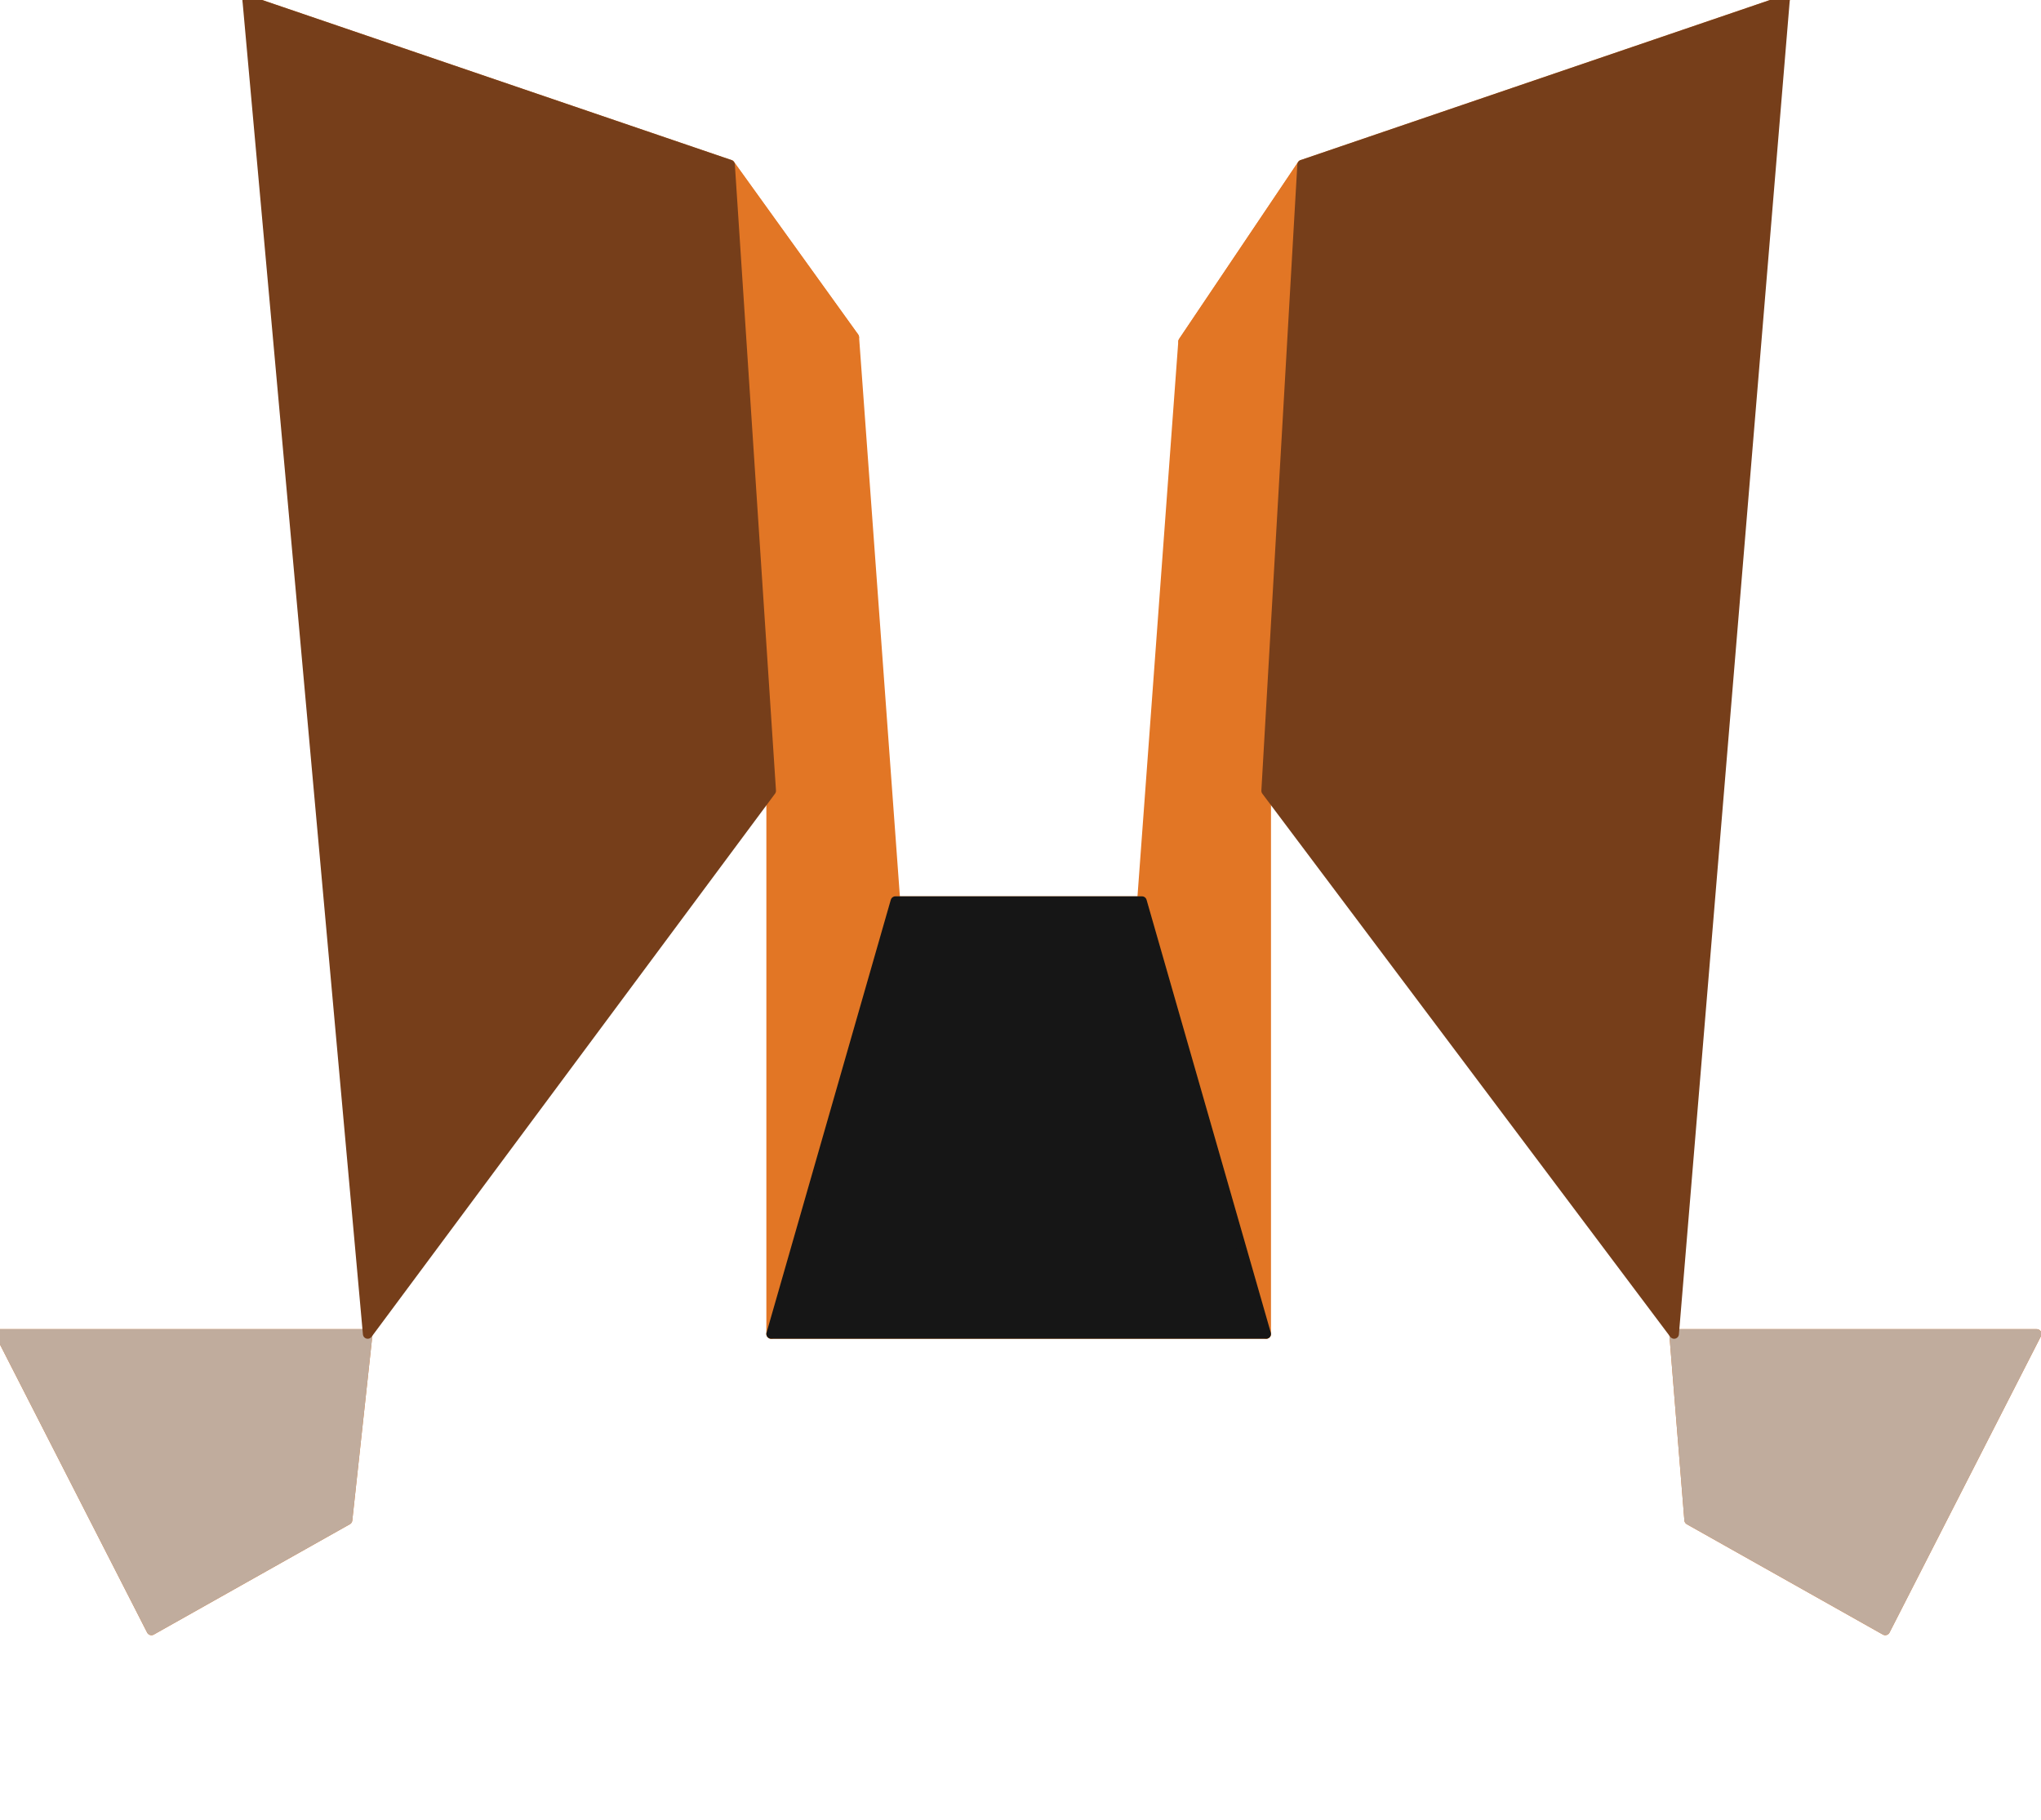 <svg xmlns="http://www.w3.org/2000/svg" width="212" height="189" viewBox="0 0 212 189">
  <g fill="none" fill-rule="evenodd">
    <polygon fill="#E17726" stroke="#E17726" stroke-linecap="round" stroke-linejoin="round" points="25.68 0 88.733 35.033 75.83 17.1"/>
    <polygon fill="#E27625" stroke="#E27625" stroke-linecap="round" stroke-linejoin="round" points="185.406 0 122.889 35.481 135.255 17.1"/>
    <polygon fill="#E27625" stroke="#E27625" stroke-linecap="round" stroke-linejoin="round" points="38.194 138.539 0 138.539 15.729 169.325 36.094 157.865"/>
    <polygon fill="#E27625" stroke="#E27625" stroke-linecap="round" stroke-linejoin="round" points="173.892 138.539 211.55 138.539 195.821 169.325 175.456 157.865"/>
    <polygon fill="#E27625" stroke="#E27625" stroke-linecap="round" stroke-linejoin="round" points="75.83 17.1 88.733 35.033 93.006 93.589 80.103 82.129 75.83 17.1"/>
    <polygon fill="#E27625" stroke="#E27625" stroke-linecap="round" stroke-linejoin="round" points="135.255 17.1 122.889 35.481 118.616 93.589 131.519 82.129 135.255 17.1"/>
    <polygon fill="#E27625" stroke="#E27625" stroke-linecap="round" stroke-linejoin="round" points="80.103 82.129 93.006 93.589 80.103 138.539 80.103 82.129"/>
    <polygon fill="#E27625" stroke="#E27625" stroke-linecap="round" stroke-linejoin="round" points="131.519 82.129 118.616 93.589 131.519 138.539 131.519 82.129"/>
    <polygon fill="#F5841F" stroke="#F5841F" stroke-linecap="round" stroke-linejoin="round" points="80.103 138.539 93.006 93.589 118.616 93.589 131.519 138.539 80.103 138.539"/>
    <polygon fill="#C0AC9D" stroke="#C0AC9D" stroke-linecap="round" stroke-linejoin="round" points="0 138.539 15.729 169.325 36.094 157.865 38.194 138.539 0 138.539"/>
    <polygon fill="#C0AC9D" stroke="#C0AC9D" stroke-linecap="round" stroke-linejoin="round" points="173.892 138.539 211.55 138.539 195.821 169.325 175.456 157.865 173.892 138.539"/>
    <polygon fill="#161616" stroke="#161616" stroke-linecap="round" stroke-linejoin="round" points="80.103 138.539 93.006 93.589 118.616 93.589 131.519 138.539 80.103 138.539"/>
    <polygon fill="#763E1A" stroke="#763E1A" stroke-linecap="round" stroke-linejoin="round" points="25.68 0 75.83 17.1 80.103 82.129 38.194 138.539 25.68 0"/>
    <polygon fill="#763E1A" stroke="#763E1A" stroke-linecap="round" stroke-linejoin="round" points="185.406 0 135.255 17.1 131.519 82.129 173.892 138.539 185.406 0"/>
  </g>
</svg> 